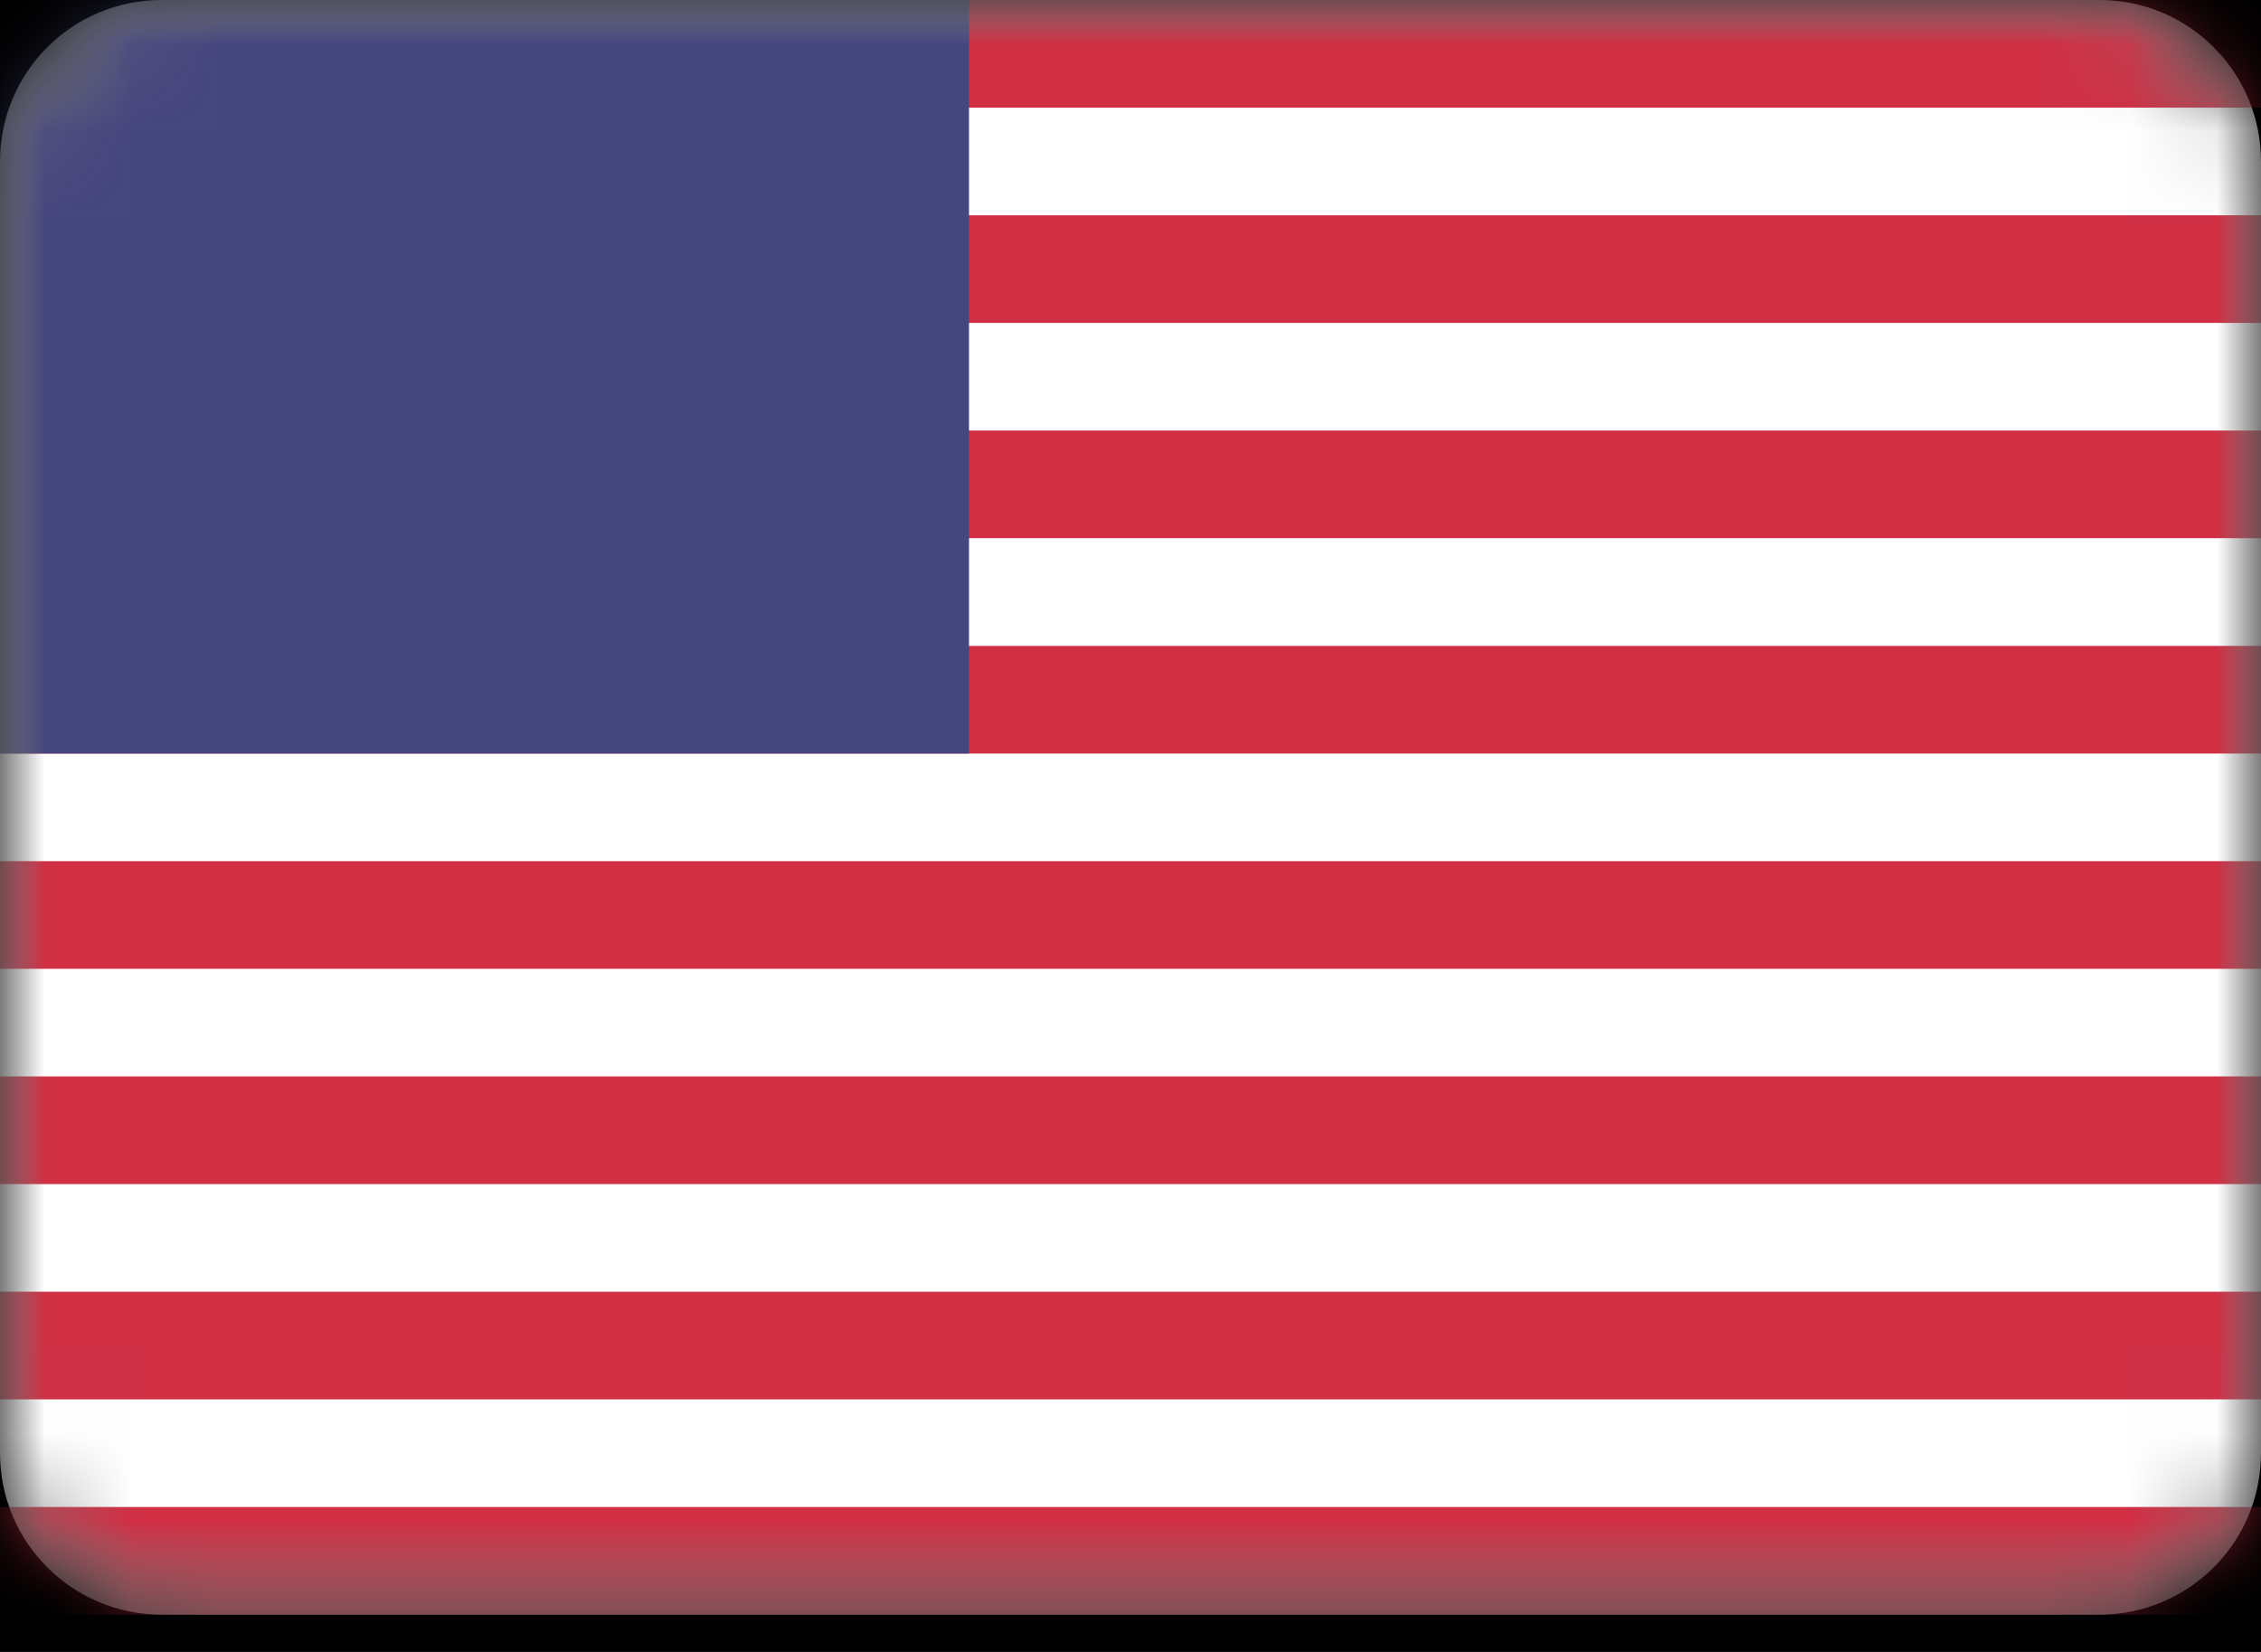 <svg width="26" height="19" viewBox="0 0 26 19" fill="none" xmlns="http://www.w3.org/2000/svg">
<rect width="26" height="19" fill="#F5F5F5"/>
<g clip-path="url(#clip0_0_1)">
<rect width="1440" height="4800" transform="translate(-606 -4730)" fill="white"/>
<rect x="-606" y="-730" width="1440" height="800" fill="black"/>
<mask id="mask0_0_1" style="mask-type:luminance" maskUnits="userSpaceOnUse" x="0" y="0" width="26" height="19">
<path d="M24.143 0H1.857C0.831 0 0 0.831 0 1.857V16.714C0 17.74 0.831 18.571 1.857 18.571H24.143C25.169 18.571 26 17.74 26 16.714V1.857C26 0.831 25.169 0 24.143 0Z" fill="white"/>
</mask>
<g mask="url(#mask0_0_1)">
<path d="M24.143 0H1.857C0.831 0 0 0.831 0 1.857V16.714C0 17.74 0.831 18.571 1.857 18.571H24.143C25.169 18.571 26 17.74 26 16.714V1.857C26 0.831 25.169 0 24.143 0Z" fill="white"/>
<mask id="mask1_0_1" style="mask-type:alpha" maskUnits="userSpaceOnUse" x="0" y="0" width="26" height="19">
<path d="M24.143 0H1.857C0.831 0 0 0.831 0 1.857V16.714C0 17.74 0.831 18.571 1.857 18.571H24.143C25.169 18.571 26 17.74 26 16.714V1.857C26 0.831 25.169 0 24.143 0Z" fill="white"/>
</mask>
<g mask="url(#mask1_0_1)">
<path fill-rule="evenodd" clip-rule="evenodd" d="M26 0H0V1.238H26V0ZM26 2.476H0V3.714H26V2.476ZM0 4.952H26V6.19H0V4.952ZM26 7.429H0V8.667H26V7.429ZM0 9.905H26V11.143H0V9.905ZM26 12.381H0V13.619H26V12.381ZM0 14.857H26V16.095H0V14.857ZM26 17.333H0V18.571H26V17.333Z" fill="#D02F44"/>
<path d="M11.143 0H0V8.667H11.143V0Z" fill="#46467F"/>
<g filter="url(#filter0_d_0_1)">
<path fill-rule="evenodd" clip-rule="evenodd" d="M2.476 1.857C2.476 2.199 2.199 2.476 1.857 2.476C1.515 2.476 1.238 2.199 1.238 1.857C1.238 1.515 1.515 1.238 1.857 1.238C2.199 1.238 2.476 1.515 2.476 1.857ZM4.952 1.857C4.952 2.199 4.675 2.476 4.333 2.476C3.991 2.476 3.714 2.199 3.714 1.857C3.714 1.515 3.991 1.238 4.333 1.238C4.675 1.238 4.952 1.515 4.952 1.857ZM6.809 2.476C7.151 2.476 7.429 2.199 7.429 1.857C7.429 1.515 7.151 1.238 6.809 1.238C6.468 1.238 6.19 1.515 6.19 1.857C6.19 2.199 6.468 2.476 6.809 2.476ZM9.905 1.857C9.905 2.199 9.628 2.476 9.286 2.476C8.944 2.476 8.667 2.199 8.667 1.857C8.667 1.515 8.944 1.238 9.286 1.238C9.628 1.238 9.905 1.515 9.905 1.857ZM3.095 3.714C3.437 3.714 3.714 3.437 3.714 3.095C3.714 2.753 3.437 2.476 3.095 2.476C2.753 2.476 2.476 2.753 2.476 3.095C2.476 3.437 2.753 3.714 3.095 3.714ZM6.19 3.095C6.19 3.437 5.913 3.714 5.571 3.714C5.229 3.714 4.952 3.437 4.952 3.095C4.952 2.753 5.229 2.476 5.571 2.476C5.913 2.476 6.19 2.753 6.19 3.095ZM8.048 3.714C8.389 3.714 8.667 3.437 8.667 3.095C8.667 2.753 8.389 2.476 8.048 2.476C7.706 2.476 7.429 2.753 7.429 3.095C7.429 3.437 7.706 3.714 8.048 3.714ZM9.905 4.333C9.905 4.675 9.628 4.952 9.286 4.952C8.944 4.952 8.667 4.675 8.667 4.333C8.667 3.991 8.944 3.714 9.286 3.714C9.628 3.714 9.905 3.991 9.905 4.333ZM6.809 4.952C7.151 4.952 7.429 4.675 7.429 4.333C7.429 3.991 7.151 3.714 6.809 3.714C6.468 3.714 6.19 3.991 6.19 4.333C6.19 4.675 6.468 4.952 6.809 4.952ZM4.952 4.333C4.952 4.675 4.675 4.952 4.333 4.952C3.991 4.952 3.714 4.675 3.714 4.333C3.714 3.991 3.991 3.714 4.333 3.714C4.675 3.714 4.952 3.991 4.952 4.333ZM1.857 4.952C2.199 4.952 2.476 4.675 2.476 4.333C2.476 3.991 2.199 3.714 1.857 3.714C1.515 3.714 1.238 3.991 1.238 4.333C1.238 4.675 1.515 4.952 1.857 4.952ZM3.714 5.571C3.714 5.913 3.437 6.19 3.095 6.19C2.753 6.19 2.476 5.913 2.476 5.571C2.476 5.229 2.753 4.952 3.095 4.952C3.437 4.952 3.714 5.229 3.714 5.571ZM5.571 6.19C5.913 6.19 6.19 5.913 6.19 5.571C6.19 5.229 5.913 4.952 5.571 4.952C5.229 4.952 4.952 5.229 4.952 5.571C4.952 5.913 5.229 6.19 5.571 6.19ZM8.667 5.571C8.667 5.913 8.389 6.19 8.048 6.19C7.706 6.19 7.429 5.913 7.429 5.571C7.429 5.229 7.706 4.952 8.048 4.952C8.389 4.952 8.667 5.229 8.667 5.571ZM9.286 7.429C9.628 7.429 9.905 7.151 9.905 6.809C9.905 6.468 9.628 6.19 9.286 6.19C8.944 6.19 8.667 6.468 8.667 6.809C8.667 7.151 8.944 7.429 9.286 7.429ZM7.429 6.809C7.429 7.151 7.151 7.429 6.809 7.429C6.468 7.429 6.19 7.151 6.19 6.809C6.19 6.468 6.468 6.19 6.809 6.19C7.151 6.19 7.429 6.468 7.429 6.809ZM4.333 7.429C4.675 7.429 4.952 7.151 4.952 6.809C4.952 6.468 4.675 6.19 4.333 6.19C3.991 6.19 3.714 6.468 3.714 6.809C3.714 7.151 3.991 7.429 4.333 7.429ZM2.476 6.809C2.476 7.151 2.199 7.429 1.857 7.429C1.515 7.429 1.238 7.151 1.238 6.809C1.238 6.468 1.515 6.19 1.857 6.19C2.199 6.19 2.476 6.468 2.476 6.809Z" fill="url(#paint0_linear_0_1)"/>
</g>
</g>
</g>
</g>
<defs>
<filter id="filter0_d_0_1" x="1.238" y="1.238" width="8.667" height="34.762" filterUnits="userSpaceOnUse" color-interpolation-filters="sRGB">
<feFlood flood-opacity="0" result="BackgroundImageFix"/>
<feColorMatrix in="SourceAlpha" type="matrix" values="0 0 0 0 0 0 0 0 0 0 0 0 0 0 0 0 0 0 127 0" result="hardAlpha"/>
<feOffset dy="28.571"/>
<feColorMatrix type="matrix" values="0 0 0 0 0 0 0 0 0 0 0 0 0 0 0 0 0 0 0.06 0"/>
<feBlend mode="normal" in2="BackgroundImageFix" result="effect1_dropShadow_0_1"/>
<feBlend mode="normal" in="SourceGraphic" in2="effect1_dropShadow_0_1" result="shape"/>
</filter>
<linearGradient id="paint0_linear_0_1" x1="1.238" y1="1.238" x2="1.238" y2="7.429" gradientUnits="userSpaceOnUse">
<stop stop-color="white"/>
<stop offset="1" stop-color="#F0F0F0"/>
</linearGradient>
<clipPath id="clip0_0_1">
<rect width="1440" height="4800" fill="white" transform="translate(-606 -4730)"/>
</clipPath>
</defs>
</svg>
